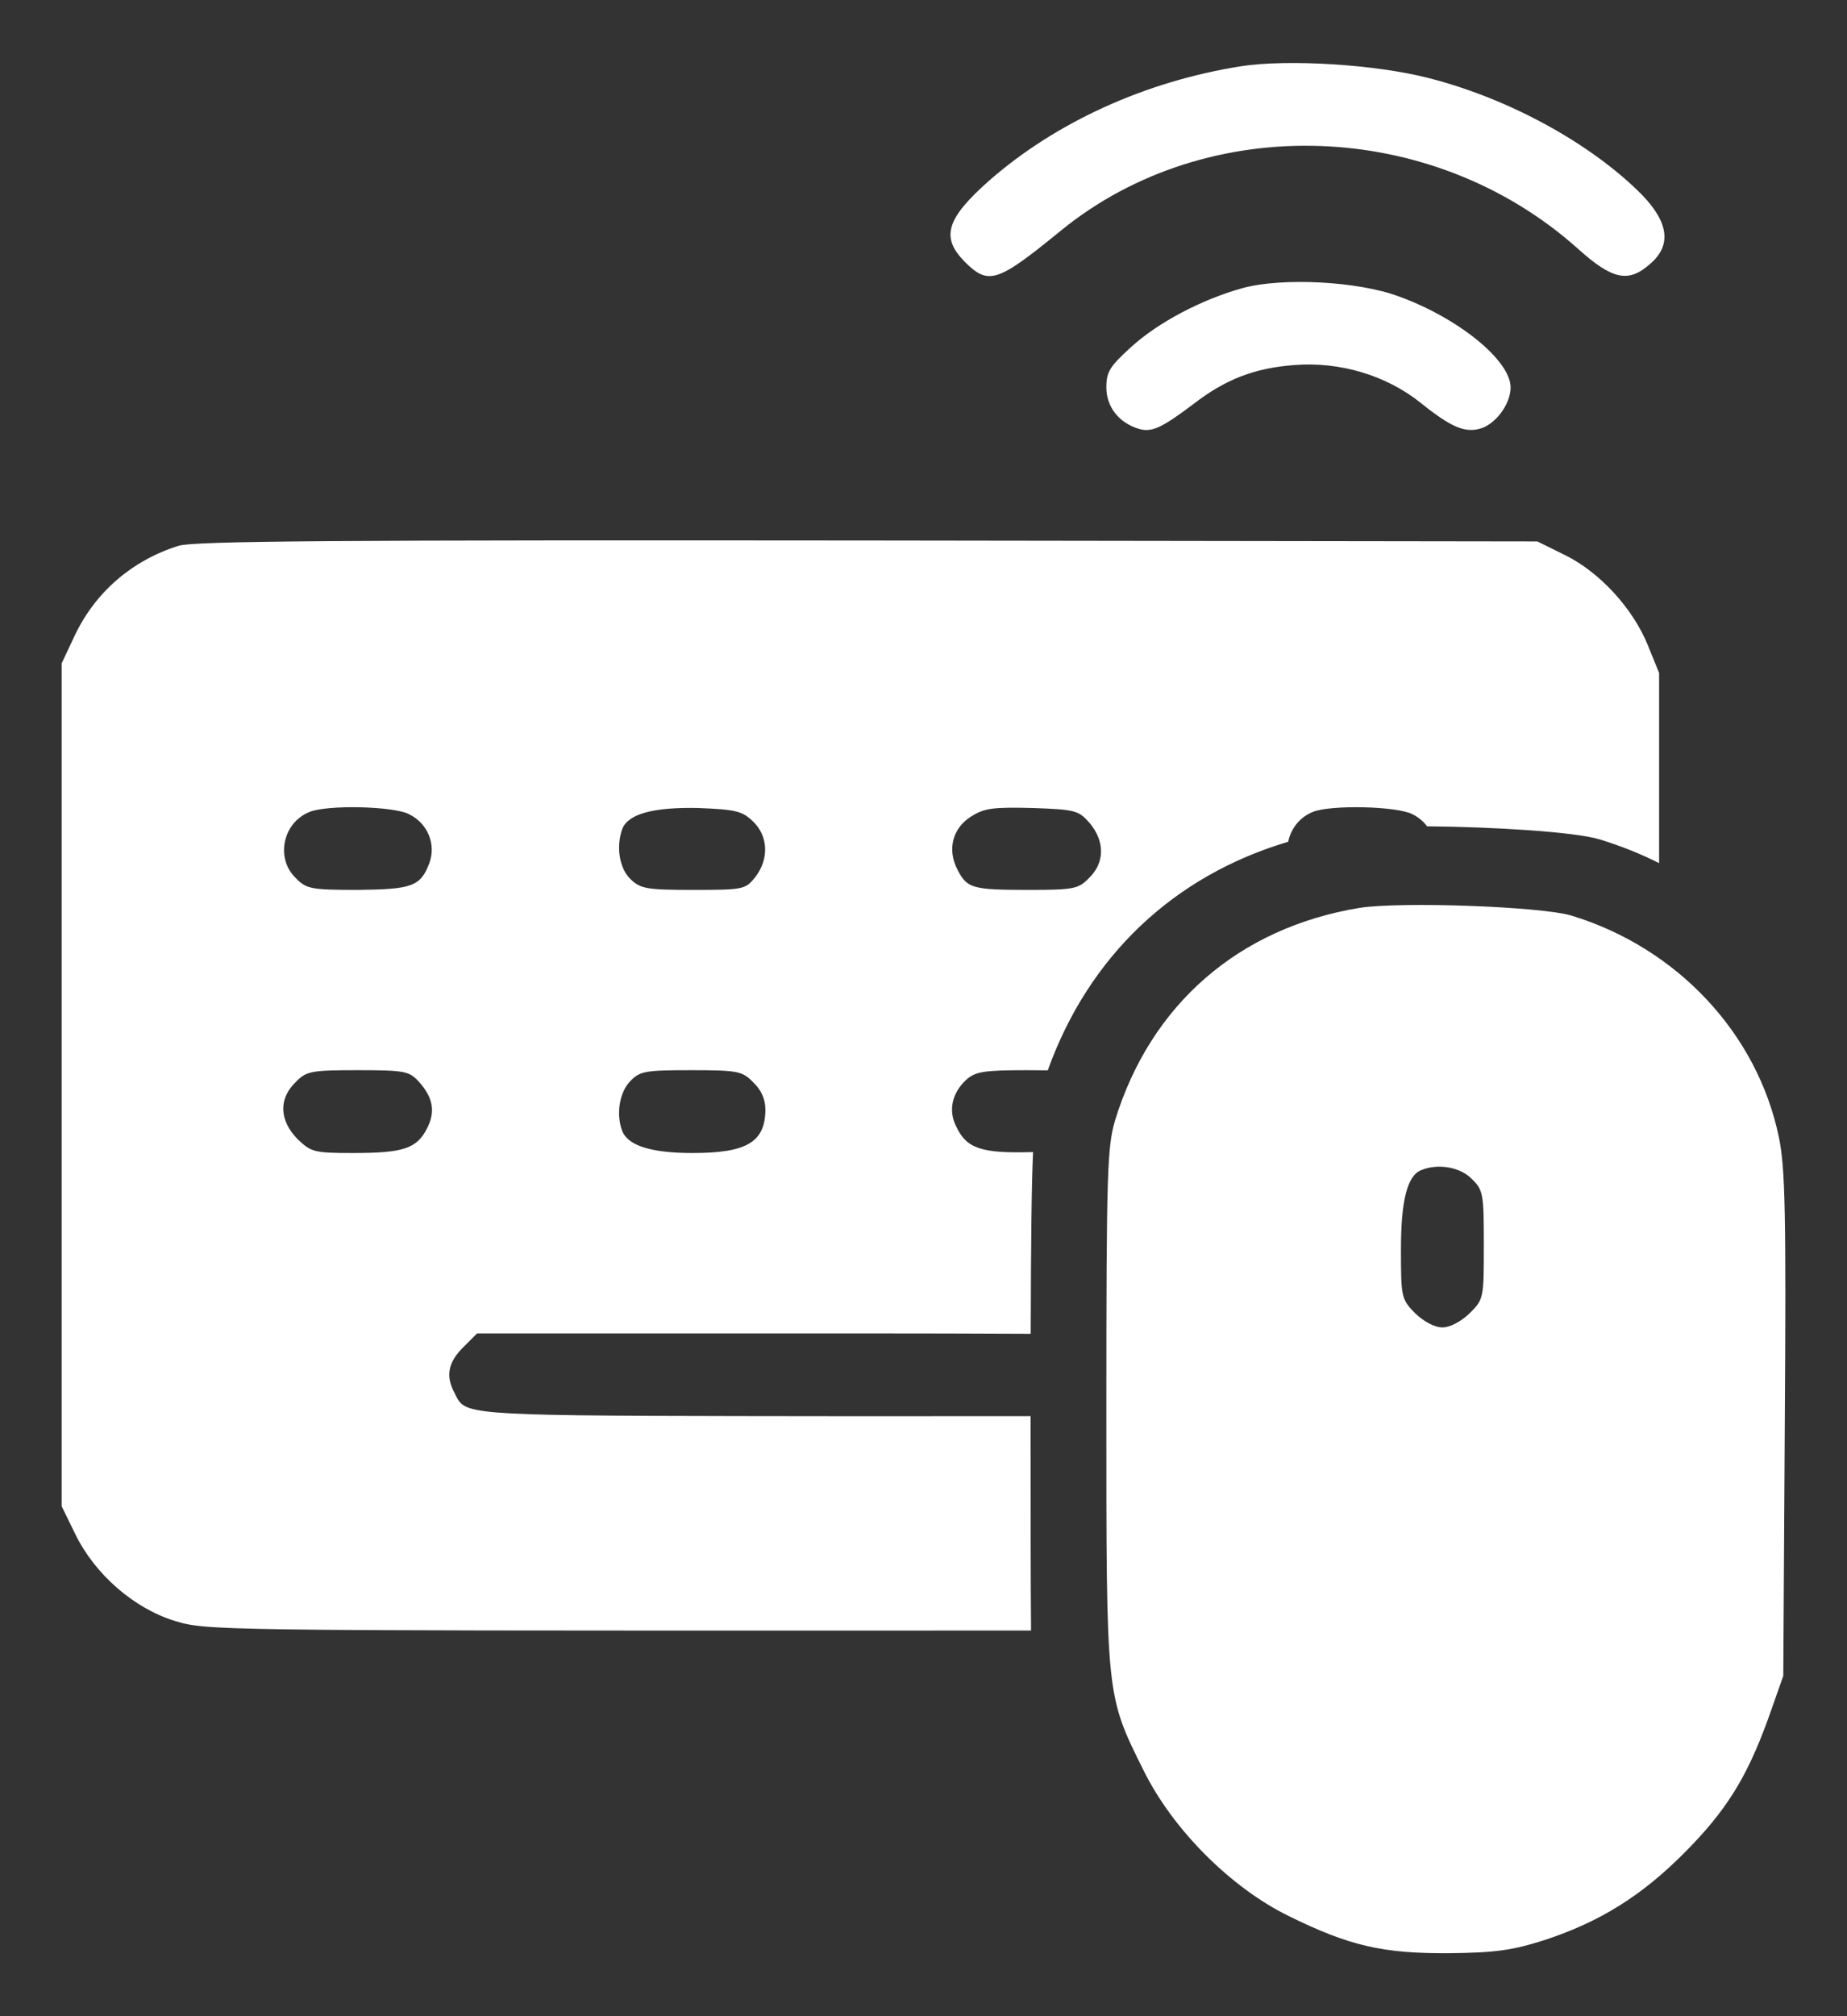 <svg width="22" height="24" viewBox="0 0 22 24" fill="none" xmlns="http://www.w3.org/2000/svg">
<rect x="0" y="0" width="22" height="24" fill="#333333" stroke="none"/>
<g id="Group">
<path id="Vector" d="M14.779 0.789C13.642 0.969 12.574 1.456 11.78 2.152C11.269 2.605 11.205 2.825 11.49 3.115C11.774 3.399 11.878 3.365 12.638 2.744C14.384 1.323 17.059 1.41 18.793 2.959C19.205 3.33 19.396 3.37 19.652 3.144C19.913 2.924 19.878 2.651 19.559 2.32C18.956 1.711 17.975 1.172 17.012 0.928C16.38 0.766 15.341 0.702 14.779 0.789Z" fill="#ffffff"/>
<path id="Vector_2" d="M14.802 3.429C14.32 3.562 13.798 3.835 13.474 4.13C13.218 4.363 13.178 4.426 13.178 4.612C13.178 4.844 13.329 5.035 13.566 5.105C13.717 5.151 13.839 5.093 14.216 4.809C14.599 4.513 14.947 4.38 15.423 4.345C15.962 4.304 16.513 4.467 16.925 4.798C17.279 5.082 17.442 5.151 17.621 5.105C17.807 5.059 17.993 4.815 17.993 4.612C17.993 4.293 17.378 3.788 16.658 3.527C16.171 3.347 15.272 3.301 14.802 3.429Z" fill="#ffffff"/>
<path id="Vector_3" d="M16.194 10.807C14.756 11.044 13.706 11.955 13.282 13.336C13.189 13.655 13.178 13.939 13.178 16.758C13.178 20.227 13.172 20.169 13.624 21.08C13.973 21.782 14.663 22.472 15.353 22.809C16.072 23.163 16.473 23.256 17.267 23.25C17.819 23.244 18.016 23.215 18.399 23.093C19.054 22.878 19.547 22.571 20.052 22.066C20.562 21.556 20.806 21.161 21.061 20.459L21.241 19.949L21.259 16.961C21.276 14.444 21.264 13.899 21.189 13.539C20.934 12.303 19.977 11.282 18.718 10.899C18.352 10.789 16.682 10.731 16.194 10.807ZM17.529 14.032C17.668 14.165 17.674 14.212 17.674 14.815C17.674 15.453 17.674 15.465 17.505 15.633C17.401 15.732 17.273 15.801 17.18 15.801C17.088 15.801 16.96 15.732 16.856 15.633C16.693 15.465 16.687 15.447 16.687 14.873C16.687 14.287 16.763 13.991 16.931 13.928C17.128 13.846 17.395 13.893 17.529 14.032Z" fill="#ffffff"/>
<path id="Subtract" fill-rule="evenodd" clip-rule="evenodd" d="M15.344 10.02C13.98 10.425 12.969 11.38 12.48 12.741C12.411 12.74 12.329 12.739 12.232 12.739C11.71 12.739 11.617 12.757 11.507 12.855C11.339 13.012 11.292 13.221 11.391 13.412C11.513 13.673 11.693 13.731 12.296 13.714C12.299 13.714 12.302 13.714 12.305 13.713C12.287 14.116 12.28 14.757 12.277 15.877C11.673 15.874 10.972 15.872 10.184 15.872H5.683L5.515 16.04C5.335 16.22 5.306 16.382 5.416 16.585C5.434 16.62 5.447 16.65 5.466 16.676C5.599 16.861 6.001 16.853 10.225 16.858C11.048 16.858 11.722 16.858 12.276 16.857C12.276 16.954 12.276 17.053 12.276 17.156C12.276 18.101 12.276 18.832 12.281 19.409C11.64 19.41 10.945 19.41 10.196 19.41C2.591 19.41 2.452 19.41 2.08 19.294C1.593 19.144 1.129 18.738 0.897 18.262L0.735 17.931V12.913V7.895L0.885 7.576C1.129 7.054 1.57 6.671 2.127 6.497C2.312 6.439 4.018 6.428 10.335 6.434L18.312 6.445L18.642 6.608C19.054 6.811 19.449 7.24 19.628 7.681L19.762 8.011V10.274C19.536 10.161 19.298 10.066 19.051 9.991C18.761 9.903 17.801 9.843 16.998 9.836C16.955 9.778 16.897 9.729 16.827 9.694C16.647 9.595 15.846 9.578 15.637 9.665C15.477 9.729 15.375 9.868 15.344 10.02ZM5.114 10.274C5.196 10.053 5.097 9.804 4.876 9.694C4.697 9.595 3.896 9.578 3.687 9.665C3.368 9.792 3.281 10.216 3.519 10.448C3.647 10.581 3.699 10.593 4.256 10.593C4.905 10.587 5.01 10.552 5.114 10.274ZM8.995 10.442C9.163 10.227 9.152 9.949 8.966 9.775C8.839 9.653 8.757 9.636 8.316 9.618C7.783 9.607 7.481 9.688 7.412 9.868C7.336 10.077 7.377 10.338 7.51 10.465C7.632 10.581 7.707 10.593 8.258 10.593C8.856 10.593 8.879 10.587 8.995 10.442ZM12.975 10.448C13.16 10.268 13.16 10.013 12.98 9.798C12.847 9.647 12.812 9.636 12.296 9.618C11.838 9.607 11.727 9.618 11.571 9.717C11.345 9.856 11.281 10.111 11.403 10.349C11.519 10.575 11.577 10.593 12.255 10.593C12.795 10.593 12.847 10.581 12.975 10.448ZM5.085 13.435C5.19 13.232 5.161 13.064 4.981 12.867C4.871 12.751 4.813 12.739 4.262 12.739C3.699 12.739 3.647 12.751 3.519 12.884C3.316 13.082 3.328 13.337 3.542 13.557C3.705 13.714 3.739 13.725 4.209 13.725C4.801 13.725 4.963 13.673 5.085 13.435ZM9.117 13.215C9.117 13.087 9.071 12.977 8.972 12.884C8.844 12.751 8.792 12.739 8.229 12.739C7.678 12.739 7.62 12.751 7.504 12.873C7.377 13.006 7.336 13.267 7.412 13.464C7.481 13.638 7.76 13.725 8.247 13.725C8.891 13.725 9.111 13.598 9.117 13.215Z" fill="#ffffff"/>
</g>
</svg>
